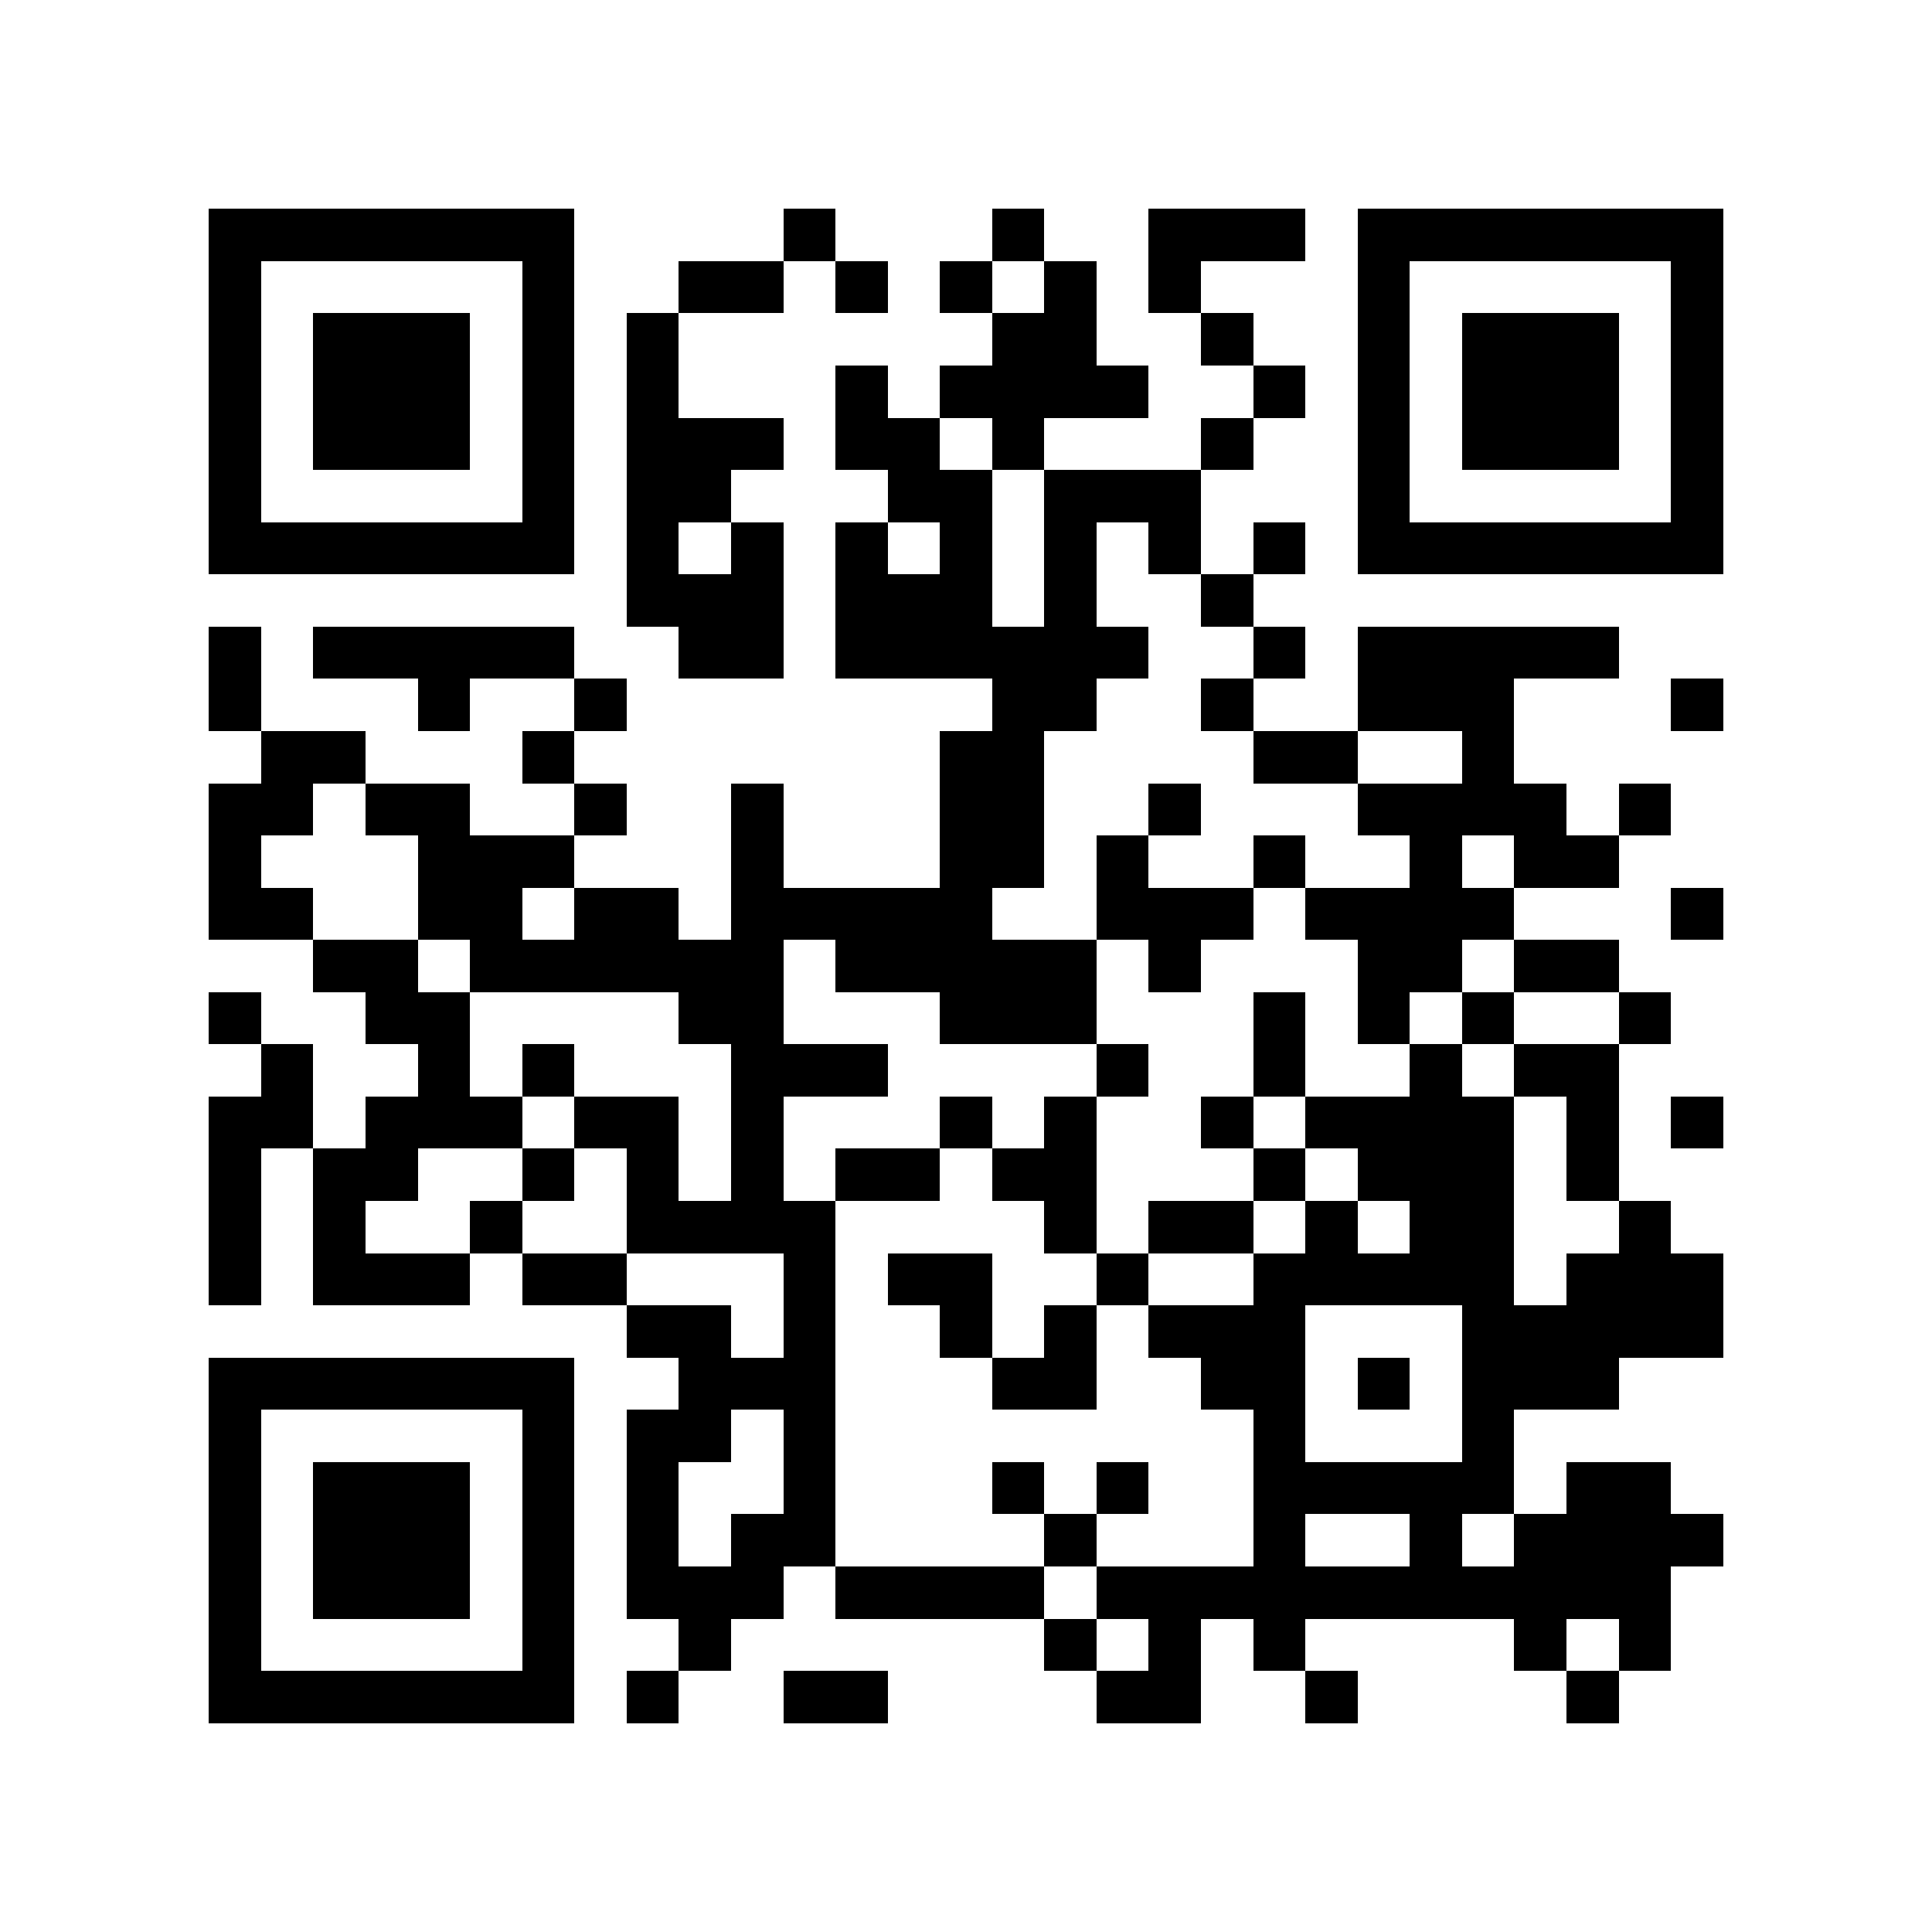 <?xml version="1.0" encoding="utf-8"?><!DOCTYPE svg PUBLIC "-//W3C//DTD SVG 1.1//EN" "http://www.w3.org/Graphics/SVG/1.1/DTD/svg11.dtd"><svg xmlns="http://www.w3.org/2000/svg" viewBox="0 0 37 37" shape-rendering="crispEdges"><path fill="#ffffff" d="M0 0h37v37H0z"/><path stroke="#000000" d="M4 4.5h7m4 0h1m3 0h1m2 0h3m1 0h7M4 5.5h1m5 0h1m2 0h2m1 0h1m1 0h1m1 0h1m1 0h1m3 0h1m5 0h1M4 6.5h1m1 0h3m1 0h1m1 0h1m6 0h2m2 0h1m2 0h1m1 0h3m1 0h1M4 7.5h1m1 0h3m1 0h1m1 0h1m3 0h1m1 0h4m2 0h1m1 0h1m1 0h3m1 0h1M4 8.5h1m1 0h3m1 0h1m1 0h3m1 0h2m1 0h1m3 0h1m2 0h1m1 0h3m1 0h1M4 9.5h1m5 0h1m1 0h2m3 0h2m1 0h3m3 0h1m5 0h1M4 10.5h7m1 0h1m1 0h1m1 0h1m1 0h1m1 0h1m1 0h1m1 0h1m1 0h7M12 11.5h3m1 0h3m1 0h1m2 0h1M4 12.5h1m1 0h5m2 0h2m1 0h6m2 0h1m1 0h5M4 13.5h1m3 0h1m2 0h1m7 0h2m2 0h1m2 0h3m3 0h1M5 14.5h2m3 0h1m7 0h2m4 0h2m2 0h1M4 15.5h2m1 0h2m2 0h1m2 0h1m3 0h2m2 0h1m3 0h4m1 0h1M4 16.5h1m3 0h3m3 0h1m3 0h2m1 0h1m2 0h1m2 0h1m1 0h2M4 17.5h2m2 0h2m1 0h2m1 0h5m2 0h3m1 0h4m3 0h1M6 18.5h2m1 0h6m1 0h5m1 0h1m3 0h2m1 0h2M4 19.5h1m2 0h2m4 0h2m3 0h3m3 0h1m1 0h1m1 0h1m2 0h1M5 20.5h1m2 0h1m1 0h1m3 0h3m4 0h1m2 0h1m2 0h1m1 0h2M4 21.5h2m1 0h3m1 0h2m1 0h1m3 0h1m1 0h1m2 0h1m1 0h4m1 0h1m1 0h1M4 22.5h1m1 0h2m2 0h1m1 0h1m1 0h1m1 0h2m1 0h2m3 0h1m1 0h3m1 0h1M4 23.5h1m1 0h1m2 0h1m2 0h4m4 0h1m1 0h2m1 0h1m1 0h2m2 0h1M4 24.5h1m1 0h3m1 0h2m3 0h1m1 0h2m2 0h1m2 0h5m1 0h3M12 25.5h2m1 0h1m2 0h1m1 0h1m1 0h3m3 0h5M4 26.5h7m2 0h3m3 0h2m2 0h2m1 0h1m1 0h3M4 27.5h1m5 0h1m1 0h2m1 0h1m8 0h1m3 0h1M4 28.5h1m1 0h3m1 0h1m1 0h1m2 0h1m3 0h1m1 0h1m2 0h5m1 0h2M4 29.5h1m1 0h3m1 0h1m1 0h1m1 0h2m4 0h1m3 0h1m2 0h1m1 0h4M4 30.5h1m1 0h3m1 0h1m1 0h3m1 0h4m1 0h11M4 31.5h1m5 0h1m2 0h1m6 0h1m1 0h1m1 0h1m4 0h1m1 0h1M4 32.5h7m1 0h1m2 0h2m4 0h2m2 0h1m4 0h1"/></svg>
